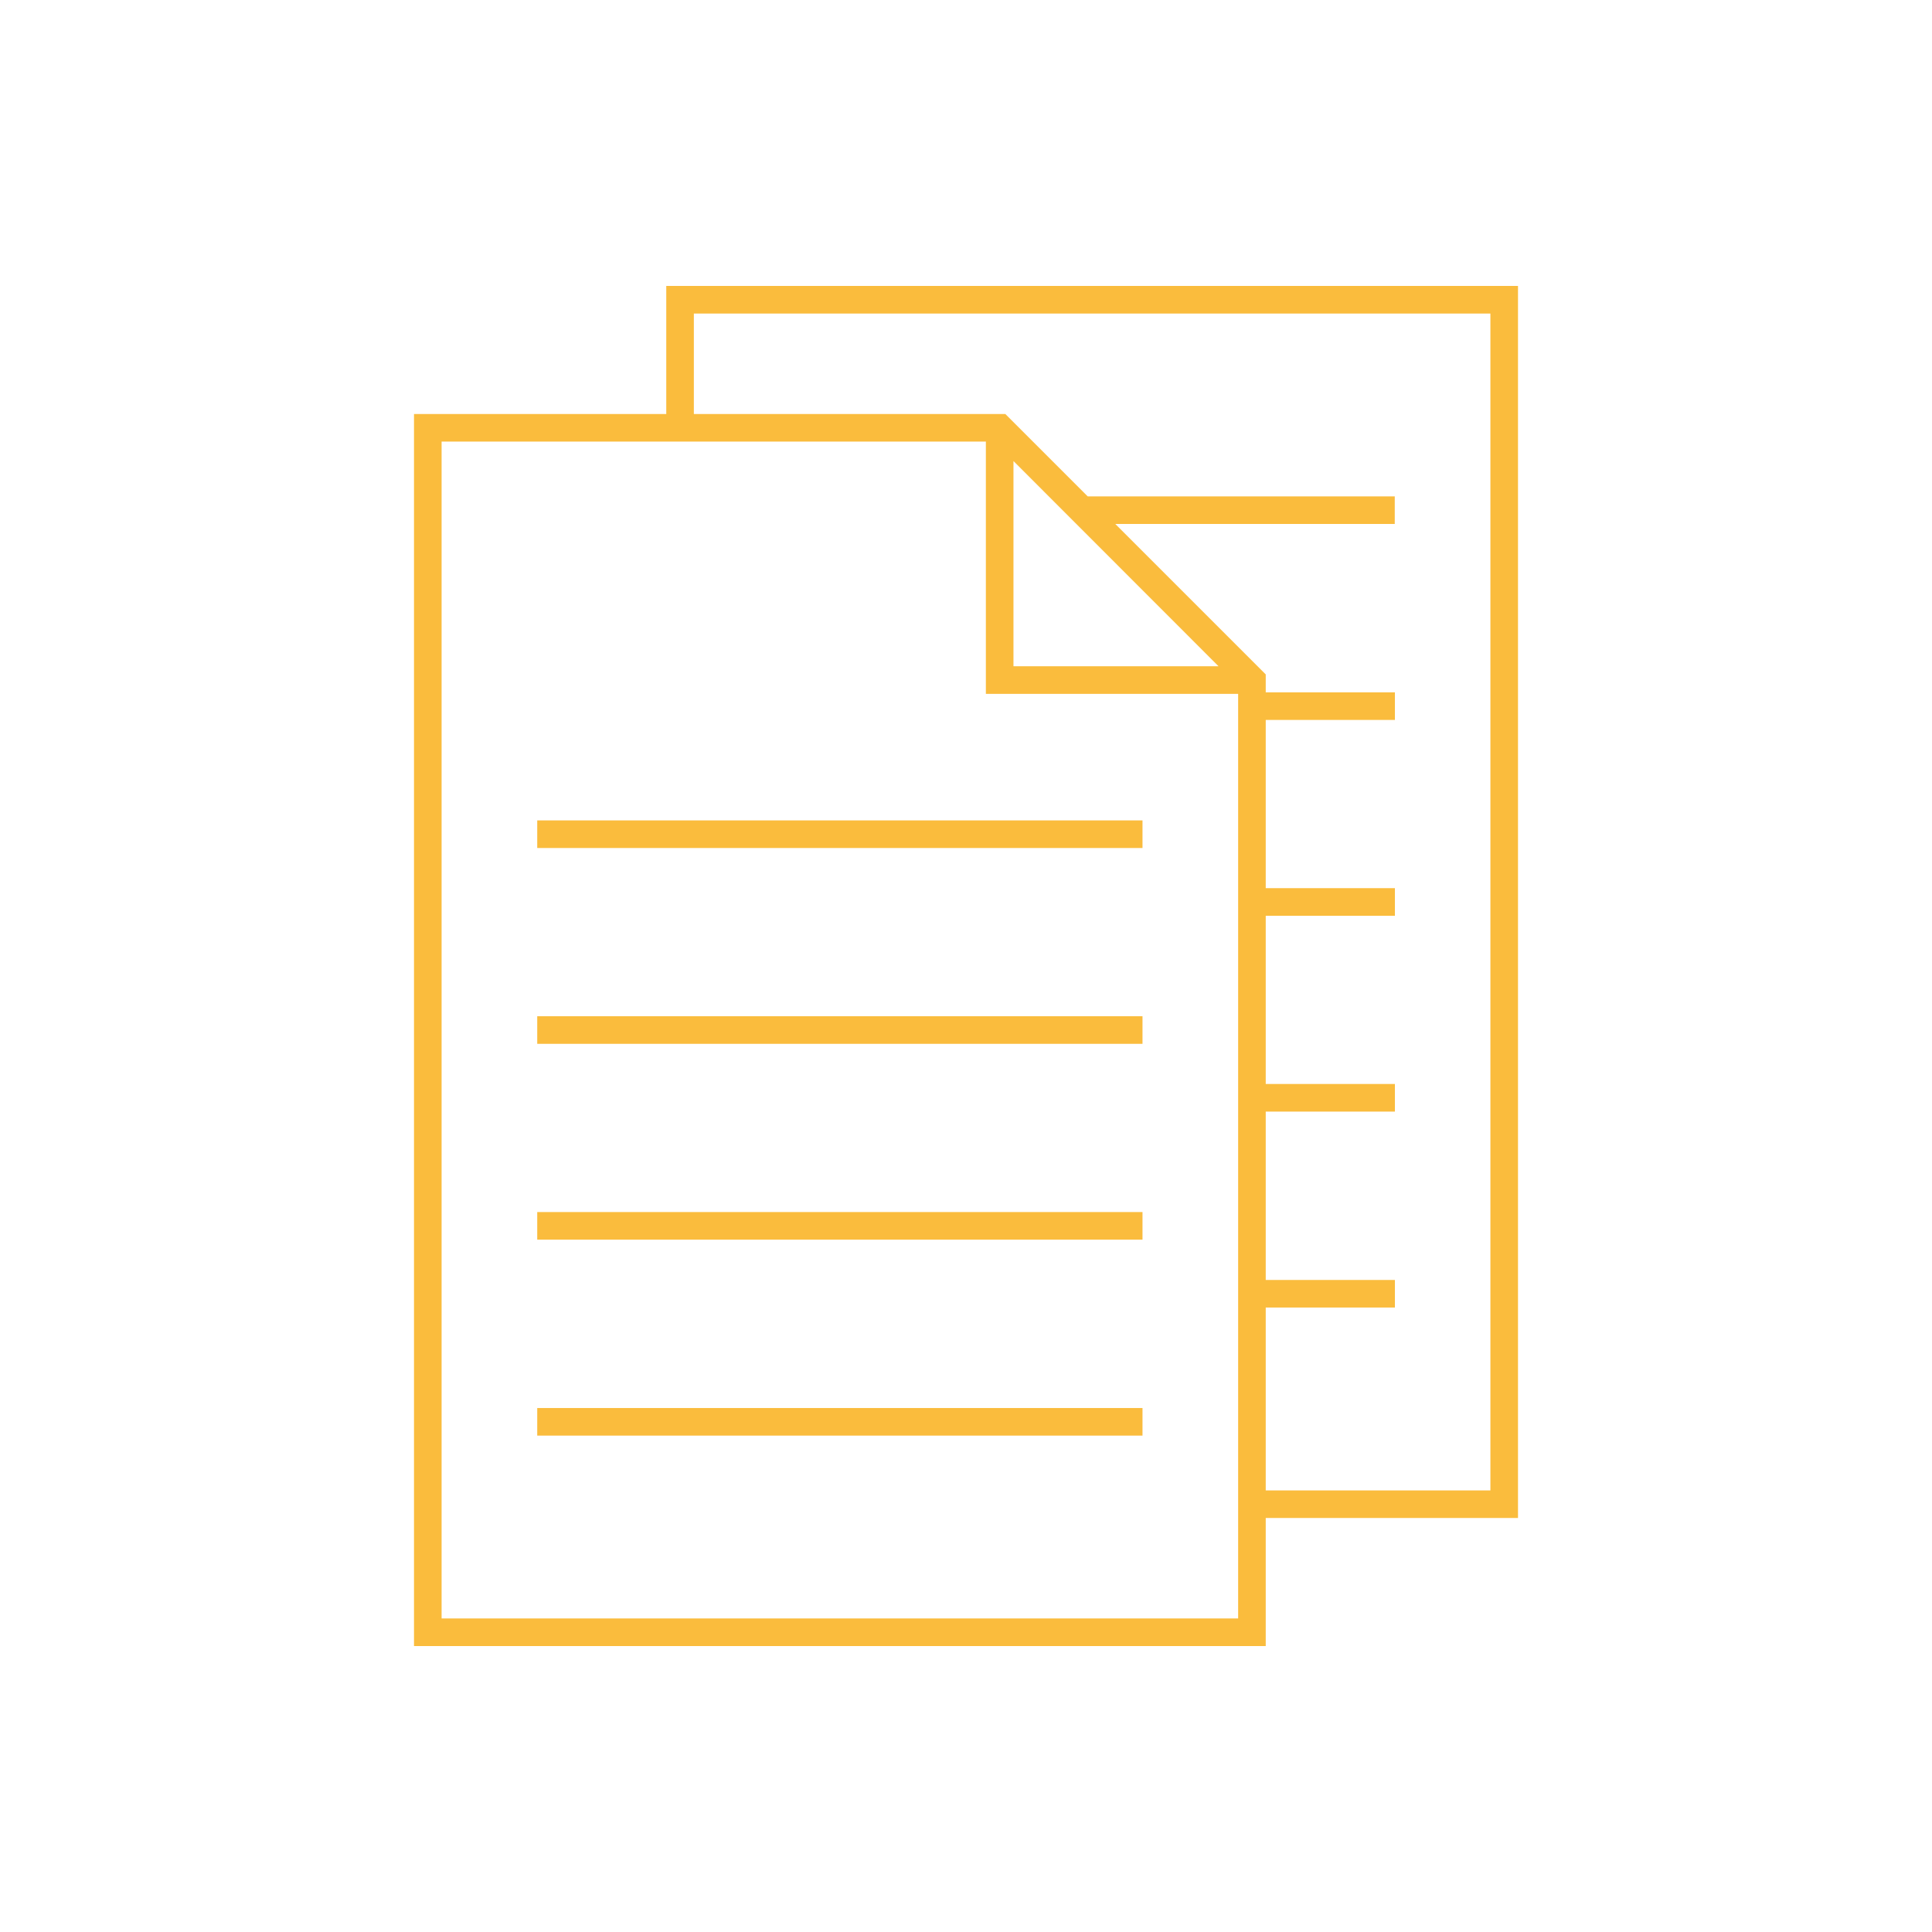<?xml version="1.0" encoding="utf-8"?>
<!-- Generator: Adobe Illustrator 23.0.4, SVG Export Plug-In . SVG Version: 6.00 Build 0)  -->
<svg version="1.1" id="Layer_1" xmlns="http://www.w3.org/2000/svg" xmlns:xlink="http://www.w3.org/1999/xlink" x="0px" y="0px"
	 viewBox="0 0 140 140" style="enable-background:new 0 0 140 140;" xml:space="preserve">
<style type="text/css">
	.st0{fill:#FABC3D;}
</style>
<g>
	<path class="st0" d="M110,20.72H48.28V30H30v89.28h61.72V110H110V20.72z M32,117.28V32h39.44v18.28h18.28v67H32z M73.44,33.41
		L88.3,48.28H73.44V33.41z M108,108H91.72V94.75h9.36v-2h-9.36v-12.2h9.36v-2h-9.36V66.36h9.36v-2h-9.36V52.17h9.36v-2h-9.36v-1.3
		l-10.9-10.9h20.25v-2H78.82L72.85,30H50.28v-7.28H108V108z"/>
	<rect x="38.93" y="59.45" class="st0" width="43.86" height="2"/>
	<rect x="38.93" y="73.64" class="st0" width="43.86" height="2"/>
	<rect x="38.93" y="87.83" class="st0" width="43.86" height="2"/>
	<rect x="38.93" y="102.03" class="st0" width="43.86" height="2"/>
</g>
</svg>
